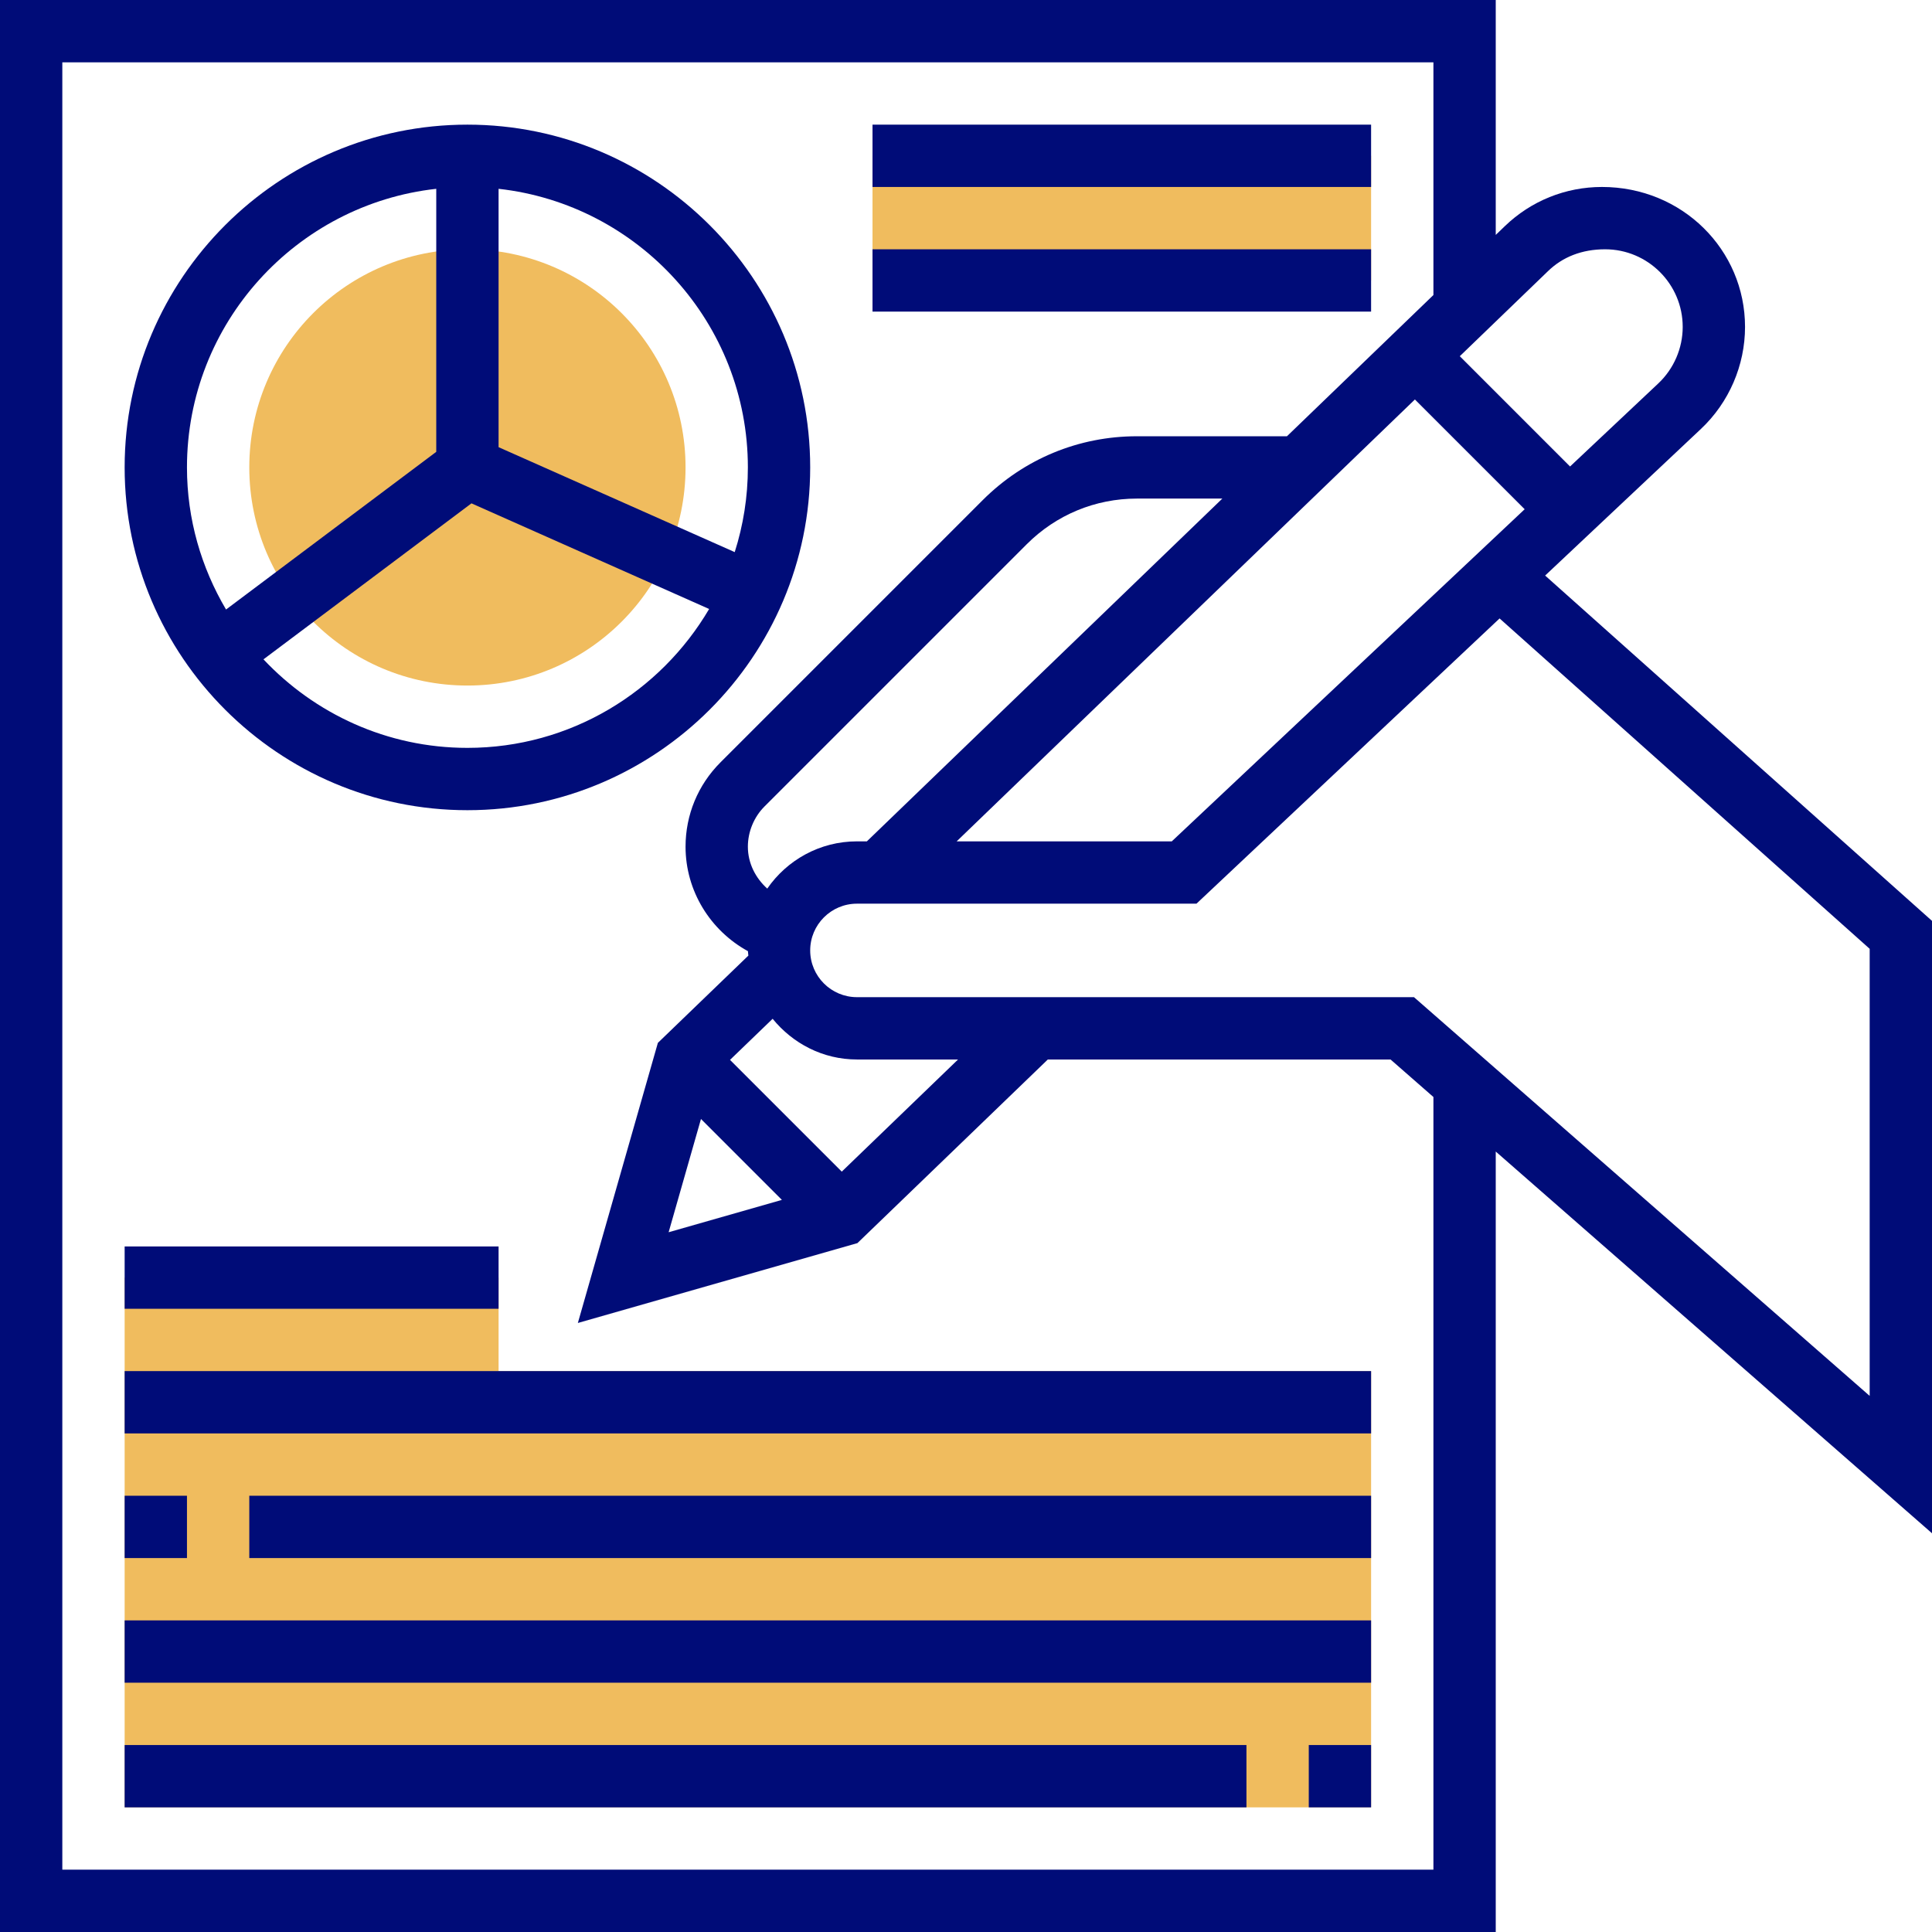 <svg width="496" height="496" viewBox="0 0 496 496" fill="none" xmlns="http://www.w3.org/2000/svg">
<path d="M176 120C176 150.93 150.93 176 120 176C89.07 176 64 150.93 64 120C64 89.07 89.07 64 120 64C150.93 64 176 89.07 176 120Z" fill="#F0BC5E"/>
<path d="M224 40H352V72H224V40Z" fill="#F0BC5E"/>
<path d="M128 352V328H32V464H352V352H128Z" fill="#F0BC5E"/>
<path d="M496 236.414L396.68 147.762L436.695 110.105C443.879 103.336 448 93.801 448 83.93C448 64.121 431.879 48 411.273 48C401.922 48 393.062 51.574 386.328 58.07L384 60.312V0H0V496H384V295.633L496 393.633V236.414ZM179.961 287.273L200.734 308.047L171.656 316.352L179.961 287.273ZM216.105 300.793L187.414 272.105L198.359 261.551C203.504 267.871 211.238 272 220 272H245.961L216.105 300.793ZM196.977 228.129C193.969 225.414 192 221.617 192 217.375C192 213.527 193.559 209.754 196.281 207.031L263.594 139.719C271.145 132.168 281.191 128 291.879 128H313.809L222.551 216H220C210.457 216 202.039 220.816 196.977 228.129ZM363.246 102.559L391.426 130.734L300.832 216H245.602L363.246 102.559ZM397.441 69.586C401.168 65.984 406.09 64 412.07 64C423.063 64 432 72.938 432 83.93C432 89.406 429.711 94.695 425.727 98.441L403.078 119.762L374.77 91.449L397.441 69.586ZM368 480H16V16H368V75.742L330.398 112H291.879C276.922 112 262.855 117.832 252.281 128.406L184.969 195.719C179.184 201.504 176 209.191 176 217.375C176 228.727 182.367 238.91 192.016 244.191C192.016 244.586 192.113 244.945 192.129 245.328L168.895 267.734L148.352 339.648L220.121 319.145L269.008 272H356.992L368 281.633V480ZM480 358.367L363.008 256H220C213.383 256 208 250.617 208 244C208 237.383 213.383 232 220 232H307.168L384.984 158.77L480 243.586V358.367Z" fill="#000C78"/>
<path d="M32 320H128V336H32V320Z" fill="#000C78"/>
<path d="M32 352H352V368H32V352Z" fill="#000C78"/>
<path d="M64 384H352V400H64V384Z" fill="#000C78"/>
<path d="M32 384H48V400H32V384Z" fill="#000C78"/>
<path d="M32 416H352V432H32V416Z" fill="#000C78"/>
<path d="M336 448H352V464H336V448Z" fill="#000C78"/>
<path d="M32 448H320V464H32V448Z" fill="#000C78"/>
<path d="M120 208C168.52 208 208 168.52 208 120C208 71.481 168.52 32 120 32C71.481 32 32 71.481 32 120C32 168.52 71.481 208 120 208ZM120 192C99.359 192 80.777 183.223 67.641 169.273L121.039 129.223L182.055 156.344C169.535 177.633 146.441 192 120 192ZM192 120C192 127.574 190.809 134.879 188.625 141.742L128 114.801V48.473C163.945 52.465 192 83 192 120ZM112 48.473V116L58.031 156.48C51.703 145.77 48 133.32 48 120C48 83 76.055 52.465 112 48.473Z" fill="#000C78"/>
<path d="M224 32H352V48H224V32Z" fill="#000C78"/>
<path d="M224 64H352V80H224V64Z" fill="#000C78"/>
</svg>
